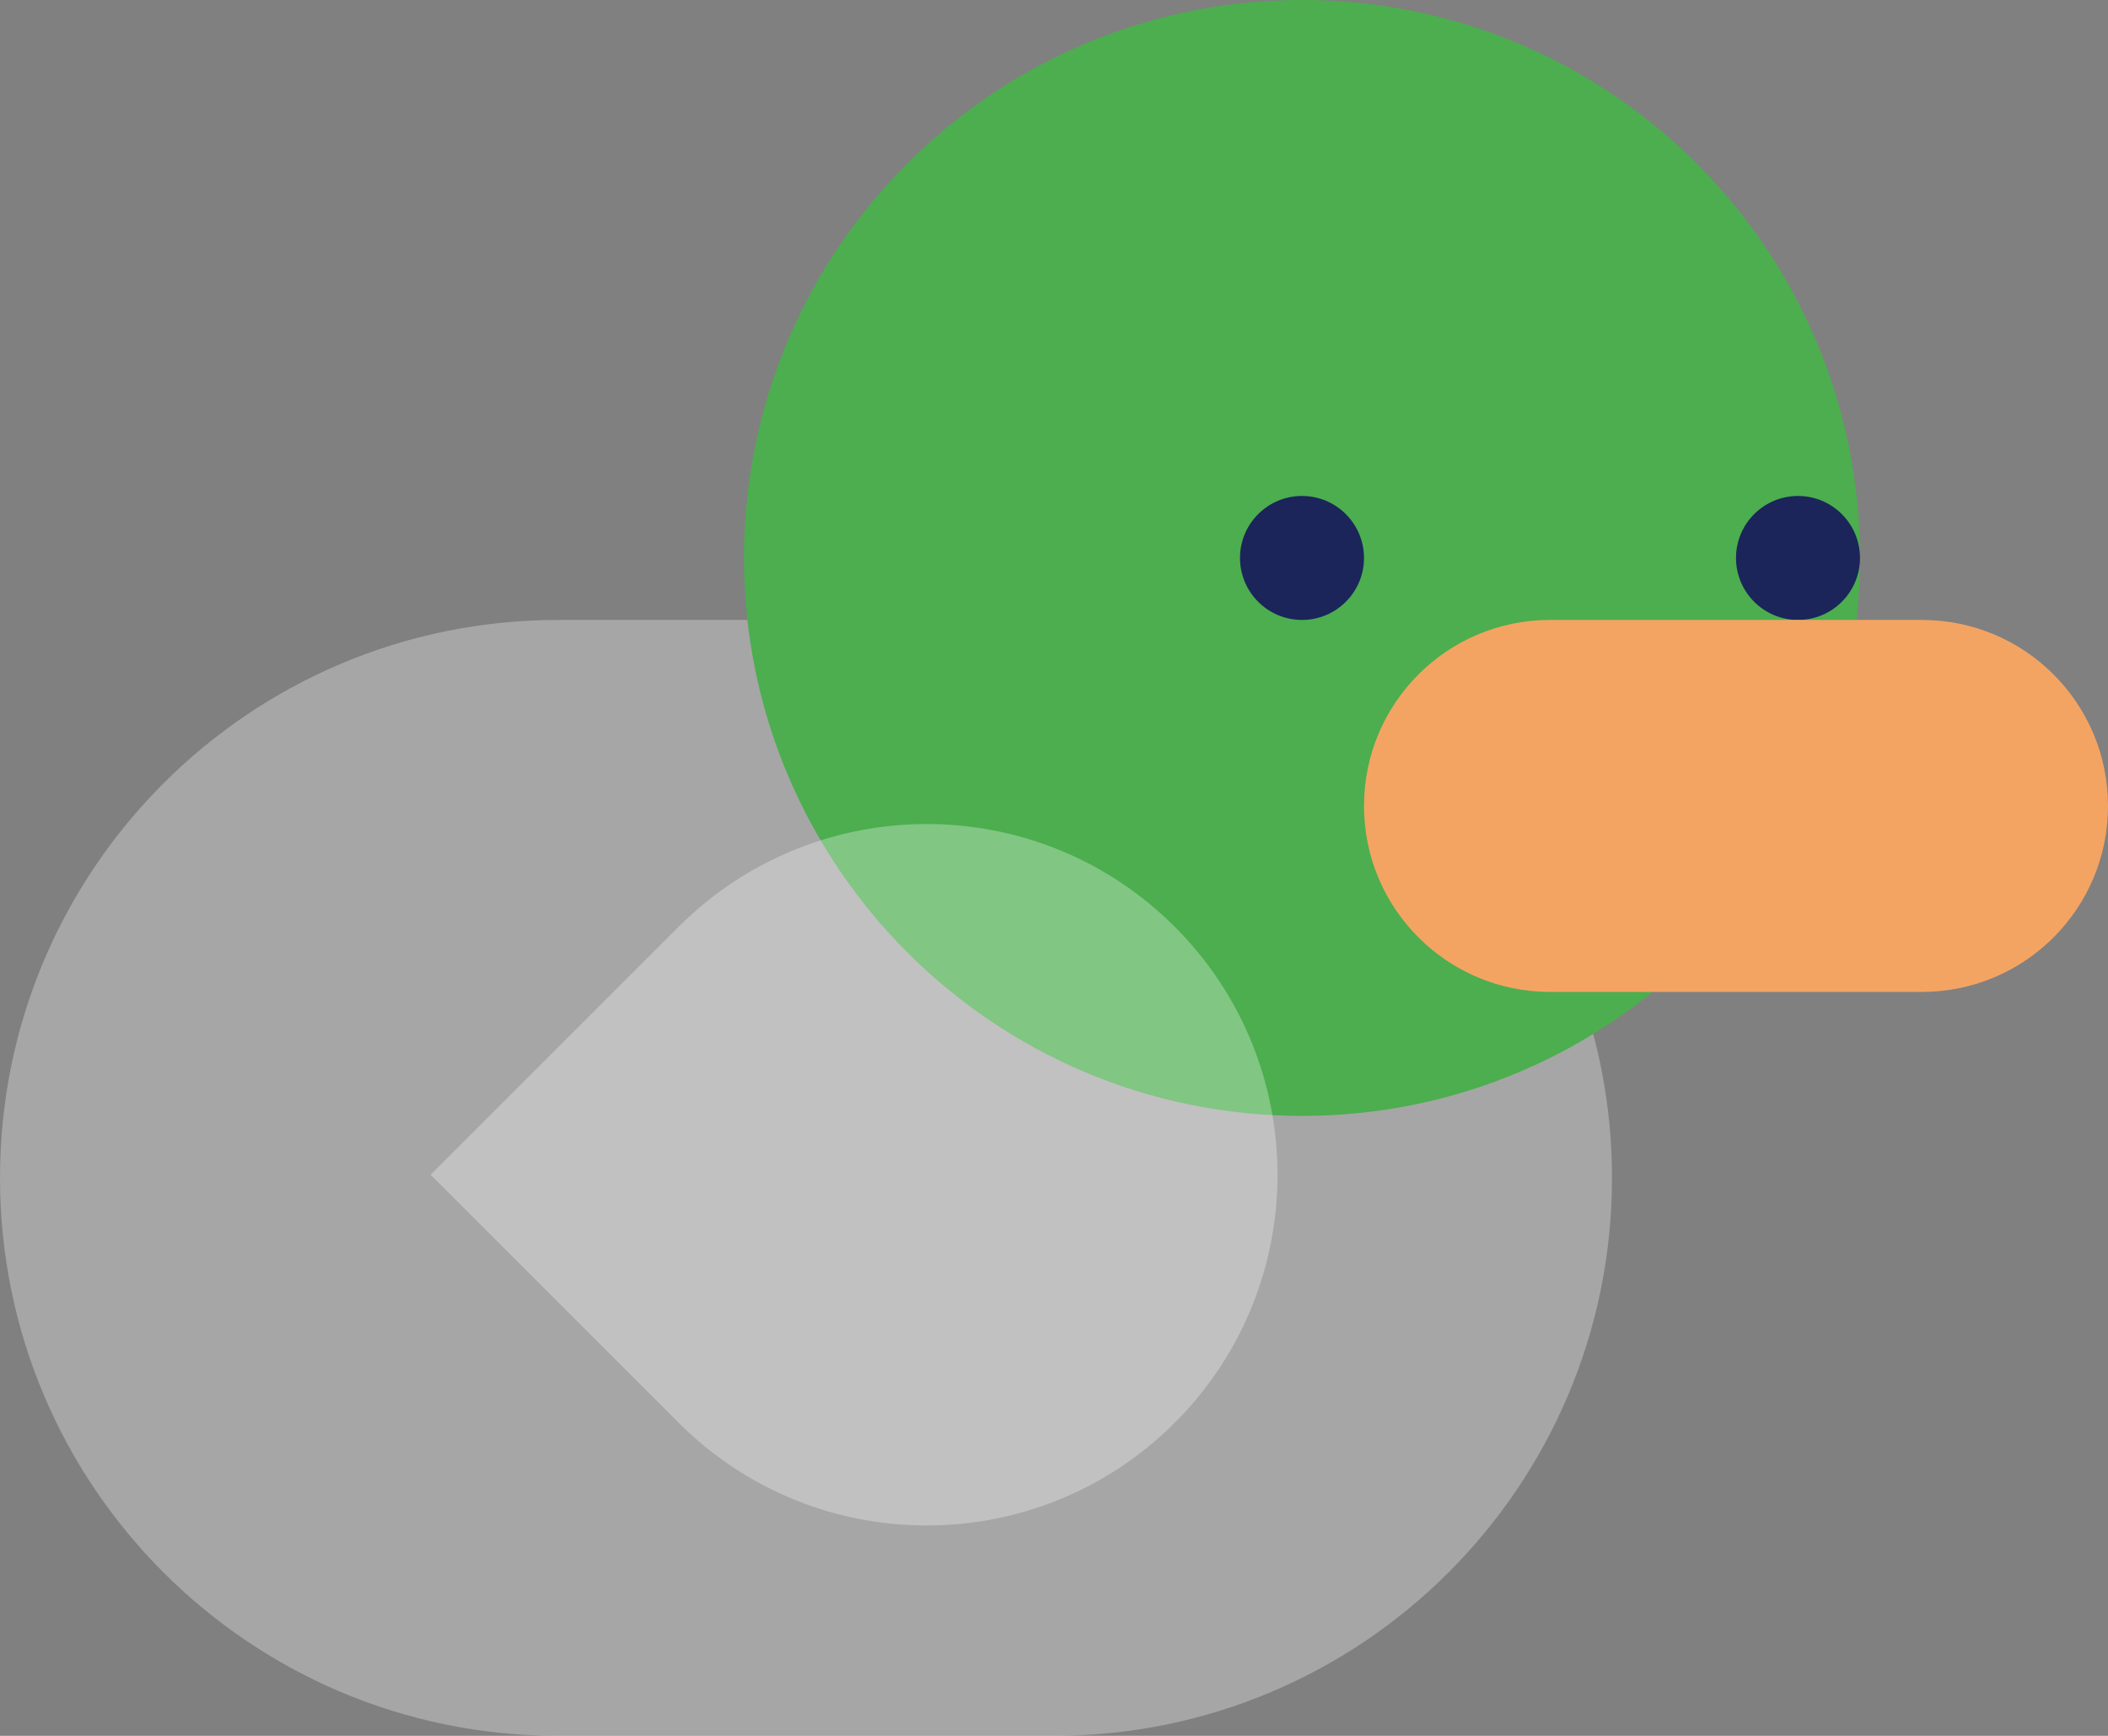 <svg width="51" height="42" viewBox="0 0 51 42" fill="none" xmlns="http://www.w3.org/2000/svg">
<rect x="0" y="0" width="51" height="42" fill="#808080" stroke="none"/>
<path d="M13.5 42C6.044 42 3.25905e-07 35.956 0 28.5C-3.25905e-07 21.044 6.044 15 13.5 15H25.5C32.956 15 39 21.044 39 28.5C39 35.956 32.956 42 25.5 42H13.5Z" fill="white" fill-opacity="0.3"/>
<path d="M31.5 27C24.044 27 18 20.956 18 13.5C18 6.044 24.044 3.25905e-07 31.5 0C38.956 -3.25905e-07 45 6.044 45 13.5C45 20.956 38.956 27 31.5 27Z" fill="#4CAE4F"/>
<path d="M43.5 15C44.328 15 45 14.328 45 13.5C45 12.672 44.328 12 43.5 12C42.672 12 42 12.672 42 13.5C42 14.328 42.672 15 43.5 15Z" fill="#1B255A"/>
<path d="M31.5 15C32.328 15 33 14.328 33 13.5C33 12.672 32.328 12 31.5 12C30.672 12 30 12.672 30 13.5C30 14.328 30.672 15 31.5 15Z" fill="#1B255A"/>
<path d="M37.5 24C35.015 24 33 21.985 33 19.5C33 17.015 35.015 15 37.5 15L46.5 15C48.985 15 51 17.015 51 19.5C51 21.985 48.985 24 46.5 24H37.5Z" fill="#F4A462"/>
<path d="M30.891 28.971C30.763 30.957 29.94 32.906 28.422 34.424C25.107 37.739 19.733 37.739 16.418 34.424L10.418 28.424L16.418 22.424C19.733 19.109 25.107 19.109 28.422 22.424C30.218 24.22 31.041 26.621 30.891 28.971Z" fill="white" fill-opacity="0.3"/>
</svg>
